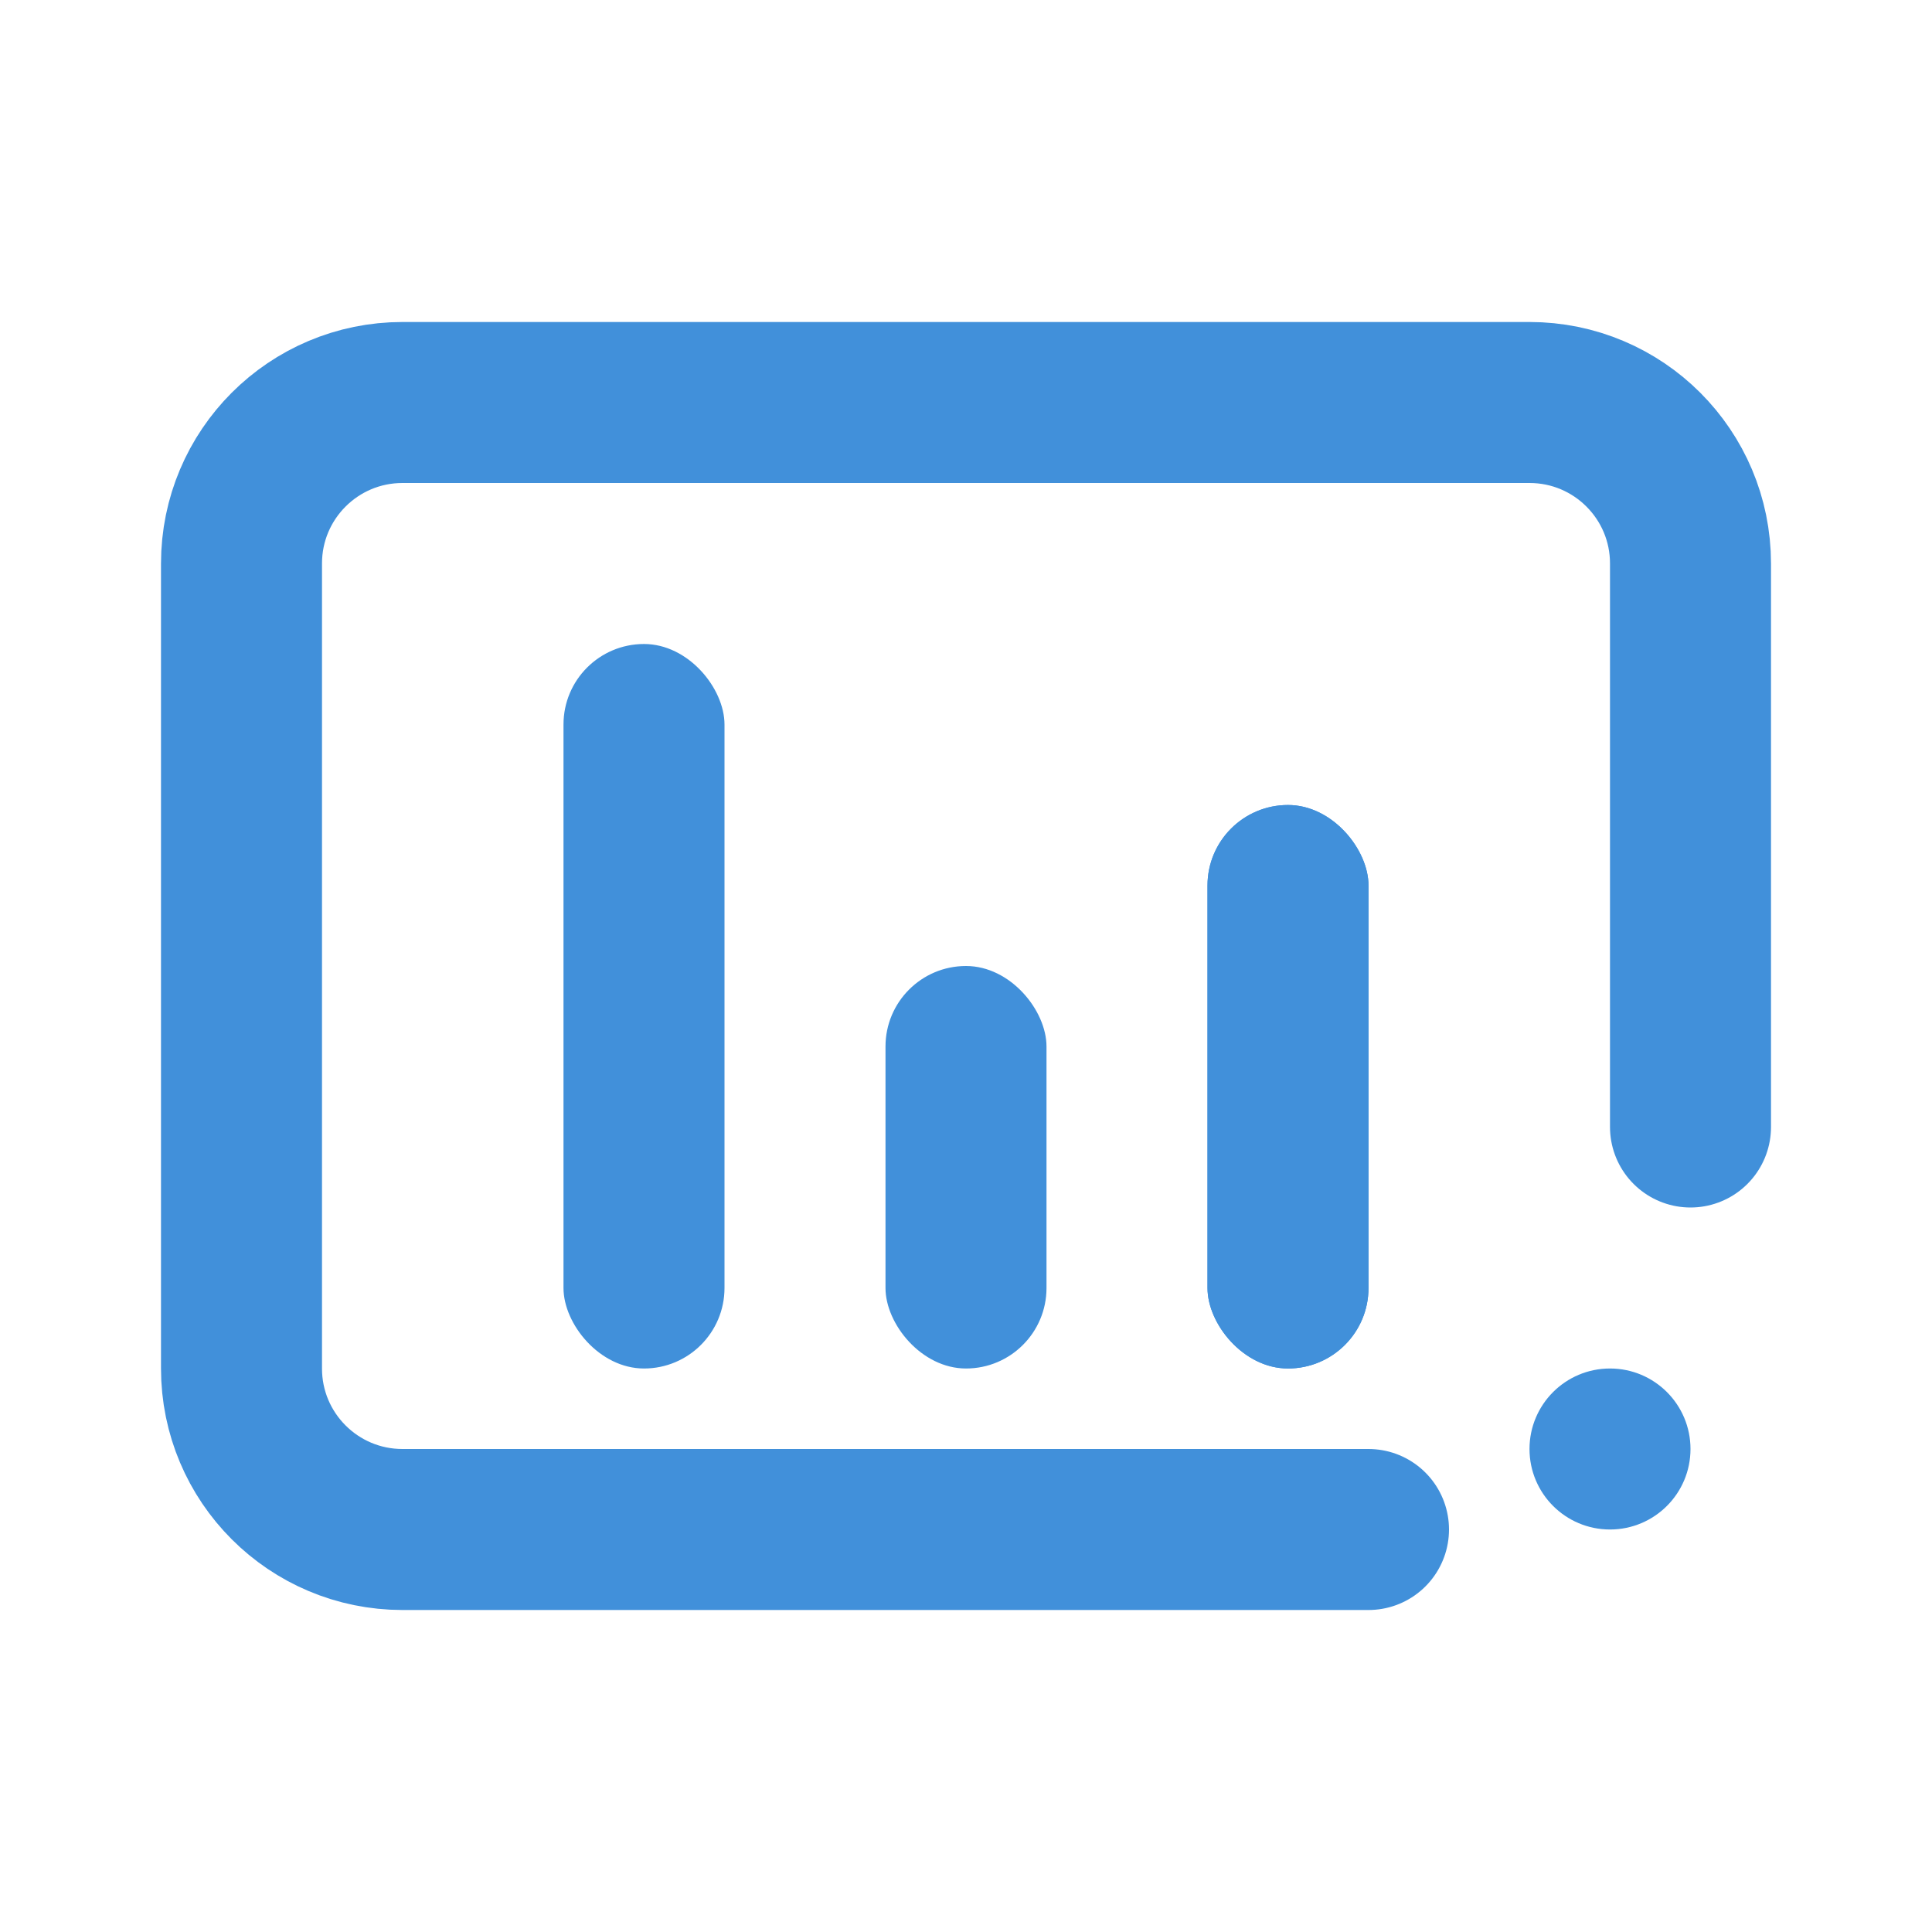 <svg width="24" height="24" viewBox="0 0 24 24" fill="none" xmlns="http://www.w3.org/2000/svg">
<rect x="7" y="8" width="2" height="9" rx="1" fill="#4190DA"/>
<rect x="11" y="12" width="2" height="5" rx="1" fill="#4190DA"/>
<rect x="15" y="10" width="2" height="7" rx="1" fill="#4190DA"/>
<rect x="15" y="10" width="2" height="7" rx="1" fill="#4190DA"/>
<path d="M17 19H5C3.895 19 3 18.105 3 17V7C3 5.895 3.895 5 5 5H19C20.105 5 21 5.895 21 7V14" stroke="#4190DA" stroke-width="2" stroke-linecap="round" stroke-linejoin="round"/>
<circle cx="20" cy="18" r="1" fill="#4190DA"/>
</svg>
